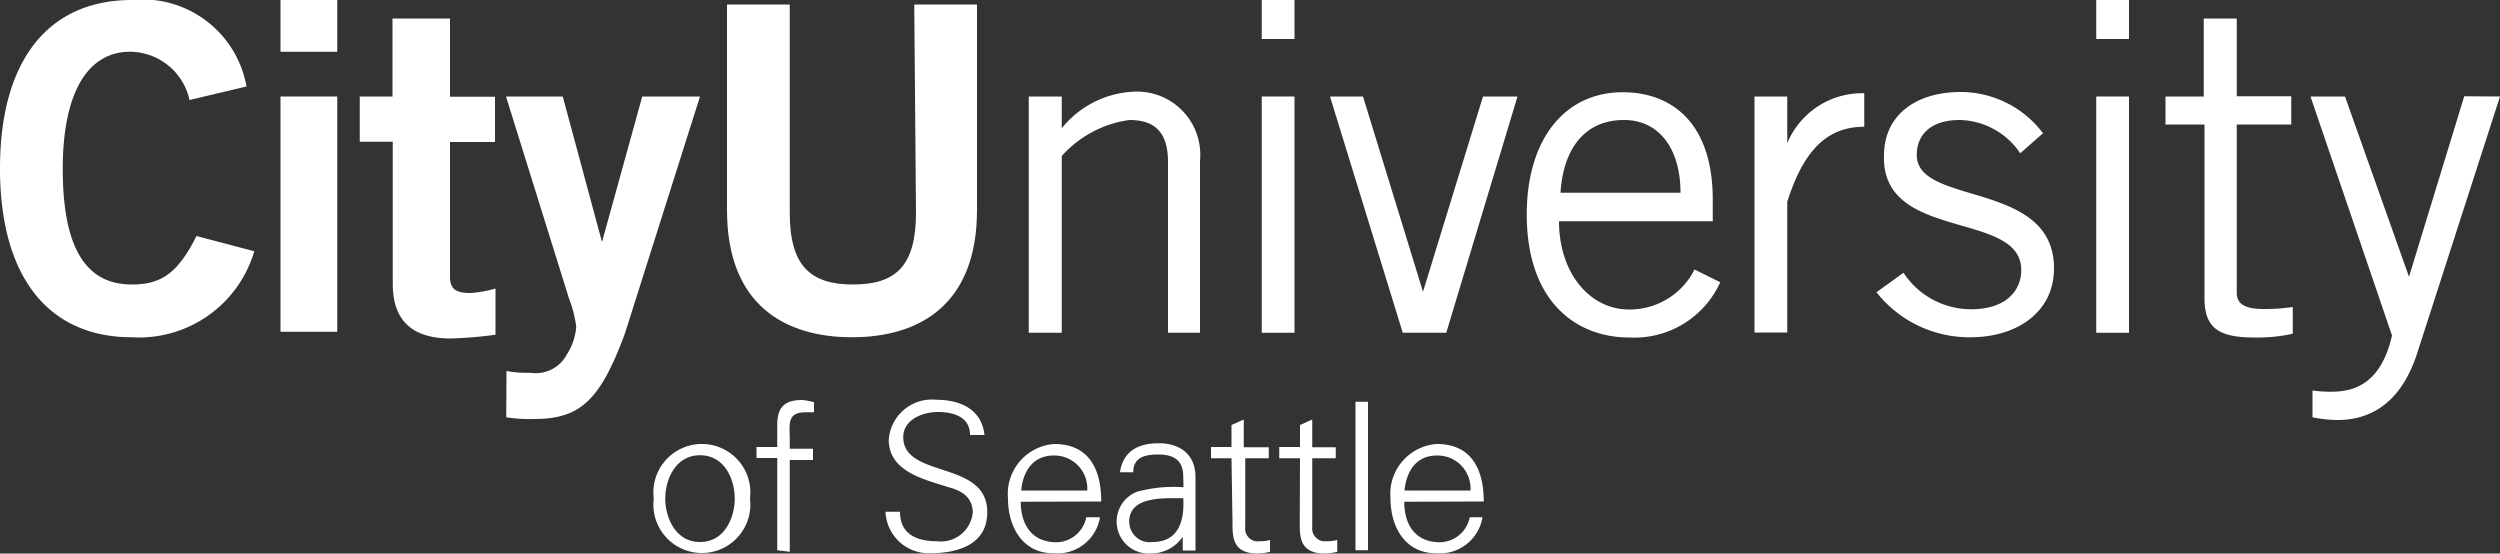 <svg xmlns="http://www.w3.org/2000/svg" viewBox="0 0 100 22.14"><rect x="0" y="0" width="100" height="22.14" fill="#333333" stroke="none"/><defs><style>.a{fill:#fff}</style></defs><title>city university logo</title><path d="M7.58,4.93A2.45,2.45,0,0,0,5.2,3C3.53,3,2.51,4.6,2.51,7.68s.87,4.63,2.76,4.63c1.13,0,1.82-.4,2.59-1.94l2.31.61a4.8,4.8,0,0,1-4.9,3.44C1.93,14.42,0,12,0,7.67S1.93.93,5.28.93A4.22,4.22,0,0,1,9.86,4.39Z" class="a" transform="translate(0 -0.93)"/><path d="M11.22,3V.93h2.27V3Zm2.27,11.2H11.22V4.79h2.27Z" class="a" transform="translate(0 -0.93)"/><path d="M15.7,4.79V1.67H18V4.8H19.8V6.61H18V12c0,.51.26.65.82.65a4.63,4.63,0,0,0,1-.18v1.85a17.8,17.8,0,0,1-1.78.15c-1.68,0-2.33-.84-2.33-2.19V6.6H14.39V4.79Z" class="a" transform="translate(0 -0.93)"/><path d="M20.26,15.77a4.3,4.3,0,0,0,.95.07,1.41,1.41,0,0,0,1.47-.74,2.4,2.4,0,0,0,.37-1.1,4.81,4.81,0,0,0-.29-1.13L20.24,4.79h2.27l1.57,5.82h0l1.61-5.82H28l-3,9.47c-1,2.71-1.8,3.43-3.65,3.43a5.81,5.81,0,0,1-1.1-.07Z" class="a" transform="translate(0 -0.93)"/><path d="M36.57,1.11h2.51V9.33c0,3.84-2.36,5.09-5,5.09s-5-1.25-5-5.09V1.11h2.51V9.44c0,2.13.83,2.87,2.53,2.87s2.52-.73,2.52-2.87Z" class="a" transform="translate(0 -0.93)"/><path d="M42.47,4.79V6.06h0A3.92,3.92,0,0,1,45.3,4.6,2.53,2.53,0,0,1,48,7.37v6.87H46.72V7.4c0-1.25-.6-1.67-1.54-1.67a4.44,4.44,0,0,0-2.71,1.44v7.07H41.15V4.79Z" class="a" transform="translate(0 -0.93)"/><path d="M51.78.93V2.49H50.47V.93ZM50.47,4.79h1.31v9.45H50.47Z" class="a" transform="translate(0 -0.93)"/><path d="M57.85,14.24H56.11L53.2,4.79h1.32l2.4,7.81h0l2.4-7.81H60.7Z" class="a" transform="translate(0 -0.93)"/><path d="M68.81,12.22a3.77,3.77,0,0,1-3.63,2.21c-2.16,0-4.11-1.46-4.11-4.92,0-3,1.51-4.89,3.84-4.89,2,0,3.6,1.27,3.6,4.29v.87H62.36c0,2.08,1.24,3.53,2.8,3.53a2.9,2.9,0,0,0,2.62-1.6ZM67.22,8.64c0-1.74-.84-2.91-2.26-2.91-1.58,0-2.43,1.16-2.54,2.91Z" class="a" transform="translate(0 -0.93)"/><path d="M70.18,4.79h1.31V6.66h0a3.24,3.24,0,0,1,3.08-2V6C73,6,72.11,7.06,71.49,9v5.23H70.18Z" class="a" transform="translate(0 -0.93)"/><path d="M76.14,11.84a3.23,3.23,0,0,0,2.71,1.46c1.42,0,2-.77,2-1.57,0-2.4-5.6-1.12-5.49-4.58,0-1.64,1.31-2.56,3.13-2.54a4.13,4.13,0,0,1,3.23,1.65l-.91.8a3,3,0,0,0-2.43-1.33c-1.11,0-1.71.56-1.71,1.4,0,2.05,5.49,1,5.49,4.53,0,1.84-1.6,2.76-3.32,2.76a4.72,4.72,0,0,1-3.78-1.8Z" class="a" transform="translate(0 -0.93)"/><path d="M85.16.93V2.49H83.85V.93ZM83.85,4.79h1.31v9.45H83.85Z" class="a" transform="translate(0 -0.93)"/><path d="M88.15,4.79V1.67h1.32V4.78h2.18V5.91H89.47v6.73c0,.44.31.65,1.07.65a7.67,7.67,0,0,0,1.17-.08v1.07a6.57,6.57,0,0,1-1.53.15c-1.42,0-2-.37-2-1.57V5.91H86.62V4.79Z" class="a" transform="translate(0 -0.93)"/><path d="M100,4.79,96.68,15.08c-.69,2.11-2,2.65-3.18,2.65a5,5,0,0,1-1-.11V16.55a5.65,5.65,0,0,0,.71.05c.8,0,2-.18,2.47-2.25L92.42,4.79H93.8L96.36,12h0l2.21-7.22Z" class="a" transform="translate(0 -0.93)"/><path d="M30,20.87a1.94,1.94,0,1,1-3.85,0,1.94,1.94,0,1,1,3.85,0ZM28,19.14c-1,0-1.39,1-1.39,1.73S27,22.61,28,22.61s1.39-1,1.39-1.74S29,19.14,28,19.14Z" class="a" transform="translate(0 -0.93)"/><path d="M31.09,22.94V19.25h-.83v-.44h.83v-.88c0-.71.29-1,1-1a2.6,2.6,0,0,1,.47.09v.4l-.31,0c-.68,0-.69.34-.66.93v.53h.93v.45h-.93V23Z" class="a" transform="translate(0 -0.93)"/><path d="M37.2,23.06a1.73,1.73,0,0,1-1.78-1.66H36c0,.92.7,1.18,1.48,1.18a1.28,1.28,0,0,0,1.43-1.15c0-.59-.43-.87-.93-1-1-.32-2.43-.63-2.43-1.91a1.73,1.73,0,0,1,1.9-1.6c.78,0,1.8.26,1.93,1.41h-.58c0-.74-.68-.92-1.29-.92s-1.38.31-1.38,1c0,1.68,3.36.91,3.36,3C39.5,22.67,38.38,23.06,37.2,23.06Z" class="a" transform="translate(0 -0.93)"/><path d="M40.83,21c0,.88.42,1.62,1.43,1.62a1.23,1.23,0,0,0,1.19-1H44a1.73,1.73,0,0,1-1.87,1.44c-1.23,0-1.81-1.06-1.81-2.19a2,2,0,0,1,1.85-2.18c1.38,0,1.88,1,1.88,2.3Zm2.66-.45a1.32,1.32,0,0,0-1.34-1.4c-.86,0-1.24.67-1.3,1.4Z" class="a" transform="translate(0 -0.93)"/><path d="M47.33,20c0-.68-.4-.89-1-.89s-1,.15-1,.71h-.53c.12-.85.74-1.16,1.55-1.16s1.47.41,1.47,1.36v2c0,.32,0,.65,0,.93h-.51v-.61h0l0,.06a1.54,1.54,0,0,1-1.29.67,1.28,1.28,0,0,1-.54-2.47,5.56,5.56,0,0,1,1.86-.18ZM46.1,22.61c1.07,0,1.28-.89,1.23-1.75-.7,0-2.16-.11-2.16.93a.82.82,0,0,0,.81.83Z" class="a" transform="translate(0 -0.93)"/><path d="M49.26,19.26h-.82v-.45h.82v-.88l.49-.22v1.11h1v.44h-.94V22a.51.51,0,0,0,.42.58.65.65,0,0,0,.14,0,1.54,1.54,0,0,0,.43-.05V23a2.08,2.08,0,0,1-.5.07c-1,0-1-.67-1-1.22Z" class="a" transform="translate(0 -0.93)"/><path d="M52,19.26h-.83v-.45H52v-.88l.49-.22v1.11h.94v.44h-.94V22a.52.52,0,0,0,.43.58h.14a1.58,1.58,0,0,0,.43-.05V23a2.15,2.15,0,0,1-.5.07c-1,0-1-.67-1-1.22Z" class="a" transform="translate(0 -0.93)"/><path d="M54.72,22.94h-.5V17h.5Z" class="a" transform="translate(0 -0.93)"/><path d="M56.17,21c0,.88.41,1.62,1.43,1.62a1.24,1.24,0,0,0,1.19-1h.51a1.73,1.73,0,0,1-1.86,1.44c-1.24,0-1.82-1.06-1.82-2.19a2,2,0,0,1,1.85-2.18c1.38,0,1.88,1,1.88,2.3Zm2.65-.45a1.32,1.32,0,0,0-1.34-1.4c-.86,0-1.23.67-1.3,1.4Z" class="a" transform="translate(0 -0.93)"/></svg>